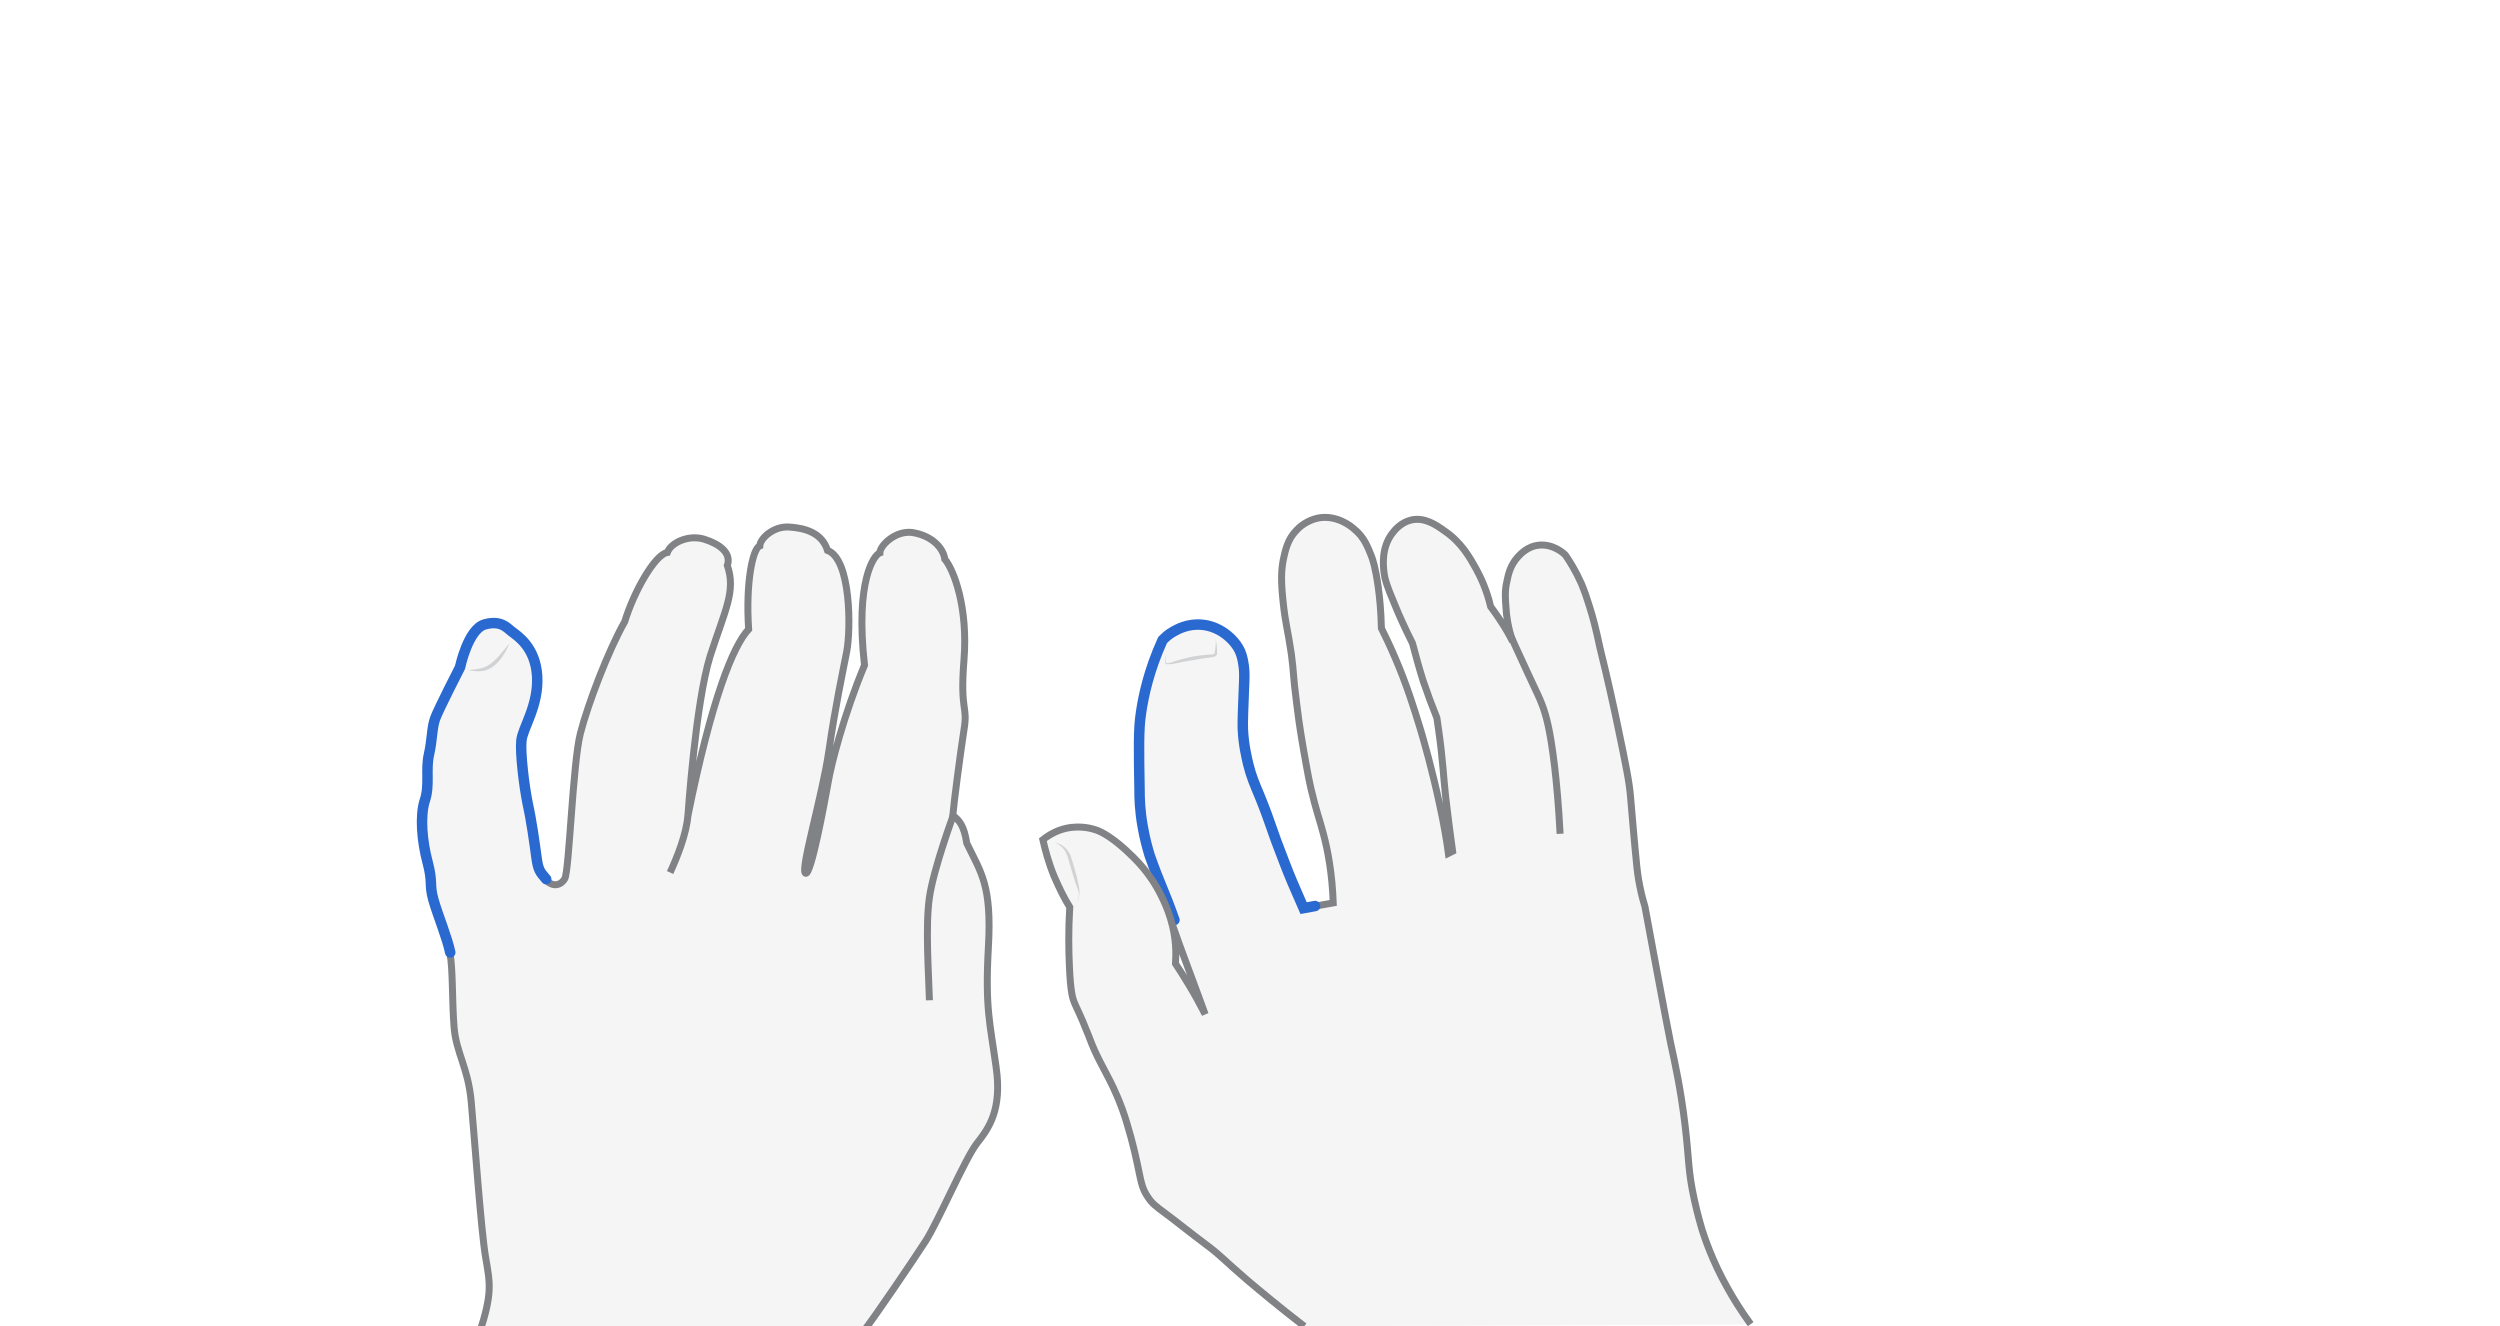 <svg xmlns="http://www.w3.org/2000/svg" viewBox="0 0 716.3 380" style="enable-background:new 0 0 716.3 380" xml:space="preserve"><style>.st0{display:none}.st1{opacity:.33;fill:#e0e1e2}.st1,.st2,.st3{display:inline}.st2{fill:none;stroke:#808285;stroke-width:2;stroke-miterlimit:10}.st3{opacity:.5}.st4{fill:#aeb0b2}.st5{display:inline;fill:none;stroke:#2969d0;stroke-width:3;stroke-linecap:round;stroke-miterlimit:10}</style><g id="n" class="st0" style="display:block"><path class="st1" d="M373.7 380c-7-5.4-12.5-10-16.3-13.2-7-6-7.5-7-12.1-10.4-3.9-2.9-7.7-6-11.6-8.9-2.6-1.9-3.7-2.8-4.8-4.5-1.9-2.7-2-4.9-3.2-10.3 0 0-1.1-5.3-2.8-10.8-1.7-5.8-3.9-10.3-4.8-12.1-1.9-3.8-4-7.2-5.9-12.3-.2-.5-.4-1.1-.8-2-1.7-4.4-3-6.8-3.6-8.3-.4-1-1.1-2.8-1.4-10.6-.2-4.2-.3-9.8.1-16.7-1.5-2.4-3-5.4-4.5-8.9-1.6-3.9-2.5-7.4-3.2-10.4 1-.8 2.7-2 5-2.8 4.7-1.6 8.7-.5 9.9-.1.8.2 3.7 1.2 8.7 5.7 2.9 2.7 7.1 6.6 10.4 13.4 1.3 2.6 4.2 8.8 4.1 16.9 0 1-.1 1.8-.1 2.4 1.3 2 2.6 4 3.9 6.2 1.7 2.8 3.2 5.6 4.6 8.3-5.3-15.1-10.7-30.3-16-45.4-.6-2-1.4-4.8-2-8.3-.8-4.5-.9-7.9-.9-10.4-.2-11.7-.3-17.5.4-22 .7-5 4.6-19.1 6.2-21 .7-.7 1.7-1.7 3.2-2.5.9-.5 4-2.3 8.1-1.9 5.7.5 10.1 5 11.2 8.4.2.5.6 2 .8 3.8.2 1.8.1 3.1.1 3.7-.3 7.9-.5 12-.4 14 .2 4.6 1.1 8.1 1.5 9.9.9 3.7 1.9 5.9 3.4 9.5 3.5 8.7 2.8 8.1 7 18.8 1.2 3.2 3.1 7.7 5.5 13.1l8.4-1.5c-.3-8.5-1.6-15.2-2.8-19.7-1.1-4.2-2.1-6.7-3.6-13.1-.9-4-1.4-7.2-2.2-11.6-1.1-6.3-1.7-11.1-1.9-12.9-1.1-8.4-.7-8-1.5-14-1.1-7.5-1.7-8.5-2.4-15.3-.6-5.7-.5-8.7.1-11.8.6-2.7 1.2-5.7 3.7-8.3.7-.8 2.9-2.9 6.4-3.6 5.2-.9 9.2 2.3 10.1 3.1 2.9 2.3 4 5.2 5.1 8 .3.8 1.1 3 1.9 8.8.4 2.9.8 6.9.9 11.7 1 2 2.4 4.9 3.9 8.4 3.4 7.9 5.3 14.1 7.3 20.6 1 3.4 3.3 11.3 5.5 21.6 1.2 5.5 2 10.2 2.5 13.9l1.2-.6c-.7-5.1-1.4-10.4-2-15.7-.6-5.3-.8-10.7-2-19-.2-1.5-.4-2.7-.5-3.5-1.3-3.2-2.6-6.7-3.9-10.5-1.2-3.8-2.2-7.5-3.1-10.9-2.1-4.2-3.8-7.9-5-10.9-2.5-5.9-2.9-7.5-3.1-9-.3-2.2-.9-7.5 2.4-11.7.6-.8 2.4-3 5.3-3.7 3.9-.9 7.2 1.4 9.7 3.2 4.8 3.3 7.1 7.5 9 10.9 1.3 2.4 3 6 4.1 10.7 1 1.3 2 2.8 3 4.3 1.3 2 2.4 3.9 3.3 5.7-1.3-4-1.8-7.4-1.9-9.7-.2-2.5-.4-4.8.3-7.7.4-2 1-4.4 2.9-6.6.8-.9 2.9-3.3 6.3-3.6 4.1-.4 7.1 2.4 7.5 2.8 1.3 1.9 3 4.6 4.6 8.2 1 2.4 1.6 4.2 2.4 6.8.9 2.8 1.9 6.7 2.9 11.5 2.3 9.3 4 17.1 5.2 22.9 2.2 10.6 3.3 15.9 3.6 20.1.2 2.1 1.1 13.2 1.8 19.9.1.8.3 2.8.8 5.3.6 3 1.2 5.1 1.5 6 0 0 6.4 34.6 7.4 39.3 1.2 5.4 2.9 13.3 4.1 23.3 1.2 10 .8 13 2.7 21.6 1 4.6 2 7.7 2.2 8.5.7 2.1 2.8 8.7 7.2 16.5 1.6 2.9 3.8 6.5 6.7 10.5-42.5.2-85.1.4-127.7.5z"/><path class="st2" d="m376.9 259.6 5.1-.9c-.3-8.5-1.6-15.2-2.8-19.7-1.1-4.2-2.1-6.7-3.6-13.1-.9-4-1.4-7.2-2.2-11.6-1.1-6.3-1.7-11.1-1.9-12.9-1.1-8.4-.7-8-1.5-14-1.1-7.5-1.7-8.5-2.4-15.3-.6-5.7-.5-8.7.1-11.8.6-2.7 1.2-5.7 3.7-8.3.7-.8 2.9-2.9 6.4-3.6 5.2-.9 9.2 2.3 10.1 3.1 2.9 2.3 4 5.2 5.1 8 .3.8 1.1 3 1.9 8.8.4 2.9.8 6.9.9 11.7 1 2 2.4 4.9 3.9 8.4 3.4 7.9 5.3 14.1 7.3 20.6 1 3.4 3.3 11.3 5.5 21.6 1.2 5.5 2 10.2 2.5 13.9l1.2-.6c-.7-5.1-1.4-10.4-2-15.7-.6-5.3-.8-10.7-2-19-.2-1.5-.4-2.7-.5-3.5-1.3-3.2-2.6-6.7-3.9-10.5-1.2-3.8-2.2-7.5-3.1-10.9-2.1-4.2-3.8-7.9-5-10.9-2.5-5.9-2.9-7.5-3.1-9-.3-2.2-.9-7.5 2.4-11.7.6-.8 2.4-3 5.3-3.7 3.9-.9 7.2 1.4 9.7 3.2 4.8 3.3 7.1 7.5 9 10.9 1.3 2.4 3 6 4.1 10.7 1 1.3 2 2.8 3 4.3 1.3 2 2.4 3.9 3.3 5.7-1.3-4-1.8-7.4-1.9-9.7-.2-2.5-.4-4.8.3-7.7.4-2 1-4.4 2.9-6.6.8-.9 2.9-3.3 6.3-3.6 4.1-.4 7.1 2.4 7.5 2.8 1.3 1.9 3 4.6 4.6 8.2 1 2.4 1.6 4.2 2.4 6.8.9 2.8 1.9 6.7 2.9 11.5 2.3 9.3 4 17.1 5.2 22.9 2.2 10.6 3.3 15.9 3.6 20.1.2 2.1 1.1 13.2 1.8 19.9.1.8.3 2.8.8 5.3.6 3 1.2 5.1 1.5 6 0 0 6.4 34.6 7.4 39.3 1.2 5.4 2.9 13.3 4.1 23.3 1.2 10 .8 13 2.7 21.6 1 4.6 2 7.7 2.2 8.5.7 2.1 2.8 8.7 7.2 16.5 1.6 2.9 3.8 6.5 6.7 10.5"/><path class="st5" d="M336.5 263.6c-3-8.5-4.1-10-7.1-18.5-.6-2-1.4-4.8-2-8.3-.8-4.5-.9-7.9-.9-10.4-.2-11.7-.3-17.5.4-22 .7-5 2.3-12.4 6.2-21 .7-.7 1.7-1.7 3.2-2.5.9-.5 4-2.3 8.1-1.9 5.7.5 10.1 5 11.2 8.4.2.5.6 2 .8 3.8.2 1.8.1 3.1.1 3.7-.3 7.9-.5 12-.4 14 .2 4.6 1.1 8.1 1.5 9.9.9 3.7 1.9 5.9 3.4 9.5 3.5 8.7 2.8 8.1 7 18.8 1.2 3.2 3.1 7.7 5.5 13.1l3.3-.6"/><path class="st2" d="M447 238.9c-.4-7.8-1-14.4-1.6-19.5-1.3-10.8-2.5-14.7-3.6-17.6-.8-2.1-1.3-3-4-8.8-2.8-6-5-10.9-6.4-14.1"/><g class="st3"><path class="st4" d="M308.4 258.2c.4-.1.5-.6.6-1 .1-.4.1-.8.1-1.2v-.3l-.1-.3-.2-.6-.4-1.2c-.6-1.5-1-3.1-1.5-4.7s-.8-3.2-1.5-4.6c-.3-.7-.8-1.3-1.4-1.8-.6-.5-1.3-1-2.1-1 .8-.1 1.7.3 2.4.7.7.5 1.4 1.1 1.8 1.8.5.7.8 1.5 1 2.3.3.8.5 1.6.7 2.3.5 1.6.9 3.2 1.2 4.8.1.4.2.8.2 1.2 0 .2.1.4.1.6v.6c0 .4-.1.8-.2 1.2 0 .6-.2 1.1-.7 1.2z"/></g><g class="st3"><path class="st4" d="M334.2 187.3c-.2.9-.3 1.8-.1 2.6.1.1.2.1.5.1.2 0 .4-.1.6-.1.4-.1.8-.2 1.3-.4 1.7-.6 3.5-1 5.3-1.4 1.8-.3 3.6-.5 5.4-.6.4 0 .8-.1.8-.3.1-.4.1-.9.2-1.3.1-.9.2-1.8.1-2.7.3.9.3 1.8.4 2.7v1.6c-.1.2-.1.2-.2.3-.1.1-.3.2-.4.3-.3.1-.5.1-.8.2-1.8.2-3.6.5-5.3.8-1.8.3-3.5.6-5.3 1-.4.1-.9.2-1.4.2h-1.1c-.2 0-.3-.2-.3-.3-.2-.9 0-1.8.3-2.7z"/></g><path class="st2" d="M373.7 380c-7-5.4-12.5-10-16.3-13.2-7-6-7.5-7-12.1-10.4-3.9-2.9-7.7-6-11.6-8.9-2.6-1.9-3.7-2.8-4.8-4.5-1.9-2.7-2-4.9-3.2-10.3 0 0-1.1-5.3-2.8-10.8-1.7-5.8-3.9-10.3-4.8-12.1-1.9-3.8-4-7.2-5.9-12.3-.2-.5-.4-1.1-.8-2-1.7-4.4-3-6.8-3.6-8.3-.4-1-1.1-2.8-1.4-10.6-.2-4.2-.3-9.8.1-16.7-1.5-2.4-3-5.4-4.5-8.9-1.6-3.9-2.5-7.4-3.2-10.4 1-.8 2.7-2 5-2.8 4.7-1.6 8.7-.5 9.9-.1.8.2 3.7 1.2 8.7 5.7 2.9 2.7 7.1 6.6 10.4 13.4 1.3 2.6 4.2 8.8 4.1 16.9 0 1-.1 1.8-.1 2.4 1.3 2 2.6 4 3.9 6.2 1.7 2.8 3.2 5.6 4.6 8.3-2.4-6.7-7.1-19-9.4-25.7"/></g><g id="shift-left" class="st0" style="display:block"><path class="st1" d="M247 382c3.7-4.7 14.7-21 18.2-26.4 3.5-5.4 11.4-23.8 14.7-28 3.3-4.2 7.3-9.5 5.5-21.9-1.7-12.4-3.2-16.7-2.2-34.4s-2.1-21.2-6.2-29.7c-.8-5.1-2.1-6.5-4-8 .3-3.5 2.1-17.4 3.2-24.5 1.2-7.1-1.2-4.9 0-20s-2.9-25.8-5.5-28.9c-.4-3-3.3-6.4-8.6-7.5-5.2-1.2-10 3.6-10 5.7-1.7.6-7.1 8-4.4 32.2-5.9 14.1-9.6 28.6-10.4 33.5-.9 4.9-4.9 27-6.5 26.1s4.8-22 6.7-35.1c1.9-13.1 3.9-22.2 5.1-28.4 1.2-6.2 1.3-26.5-5.5-29-1.6-5.1-6.5-6.4-11-6.7-4.5-.3-8.3 3.3-8.4 5.4-2 .7-4.1 10.4-3.2 23.9-4.5 4.8-10.6 20-17.4 53.4 0 0 2.2-32.5 6.4-45.8 4.3-13.3 7.4-18.5 4.9-25.9 1.2-3.5-2.1-6.1-6.6-7.5-4.5-1.4-9.6 1-10.6 3.8-3.6.6-9.6 11.3-12.2 19.8-4.8 8.5-10.5 23.5-12.7 32s-3.2 39.6-4.5 41.7c-1.3 2.1-3.6 2.3-5.4.3s-2.3-2.6-2.8-6.3c-.5-3.8-1.4-10.4-2.5-15.3-1-4.9-2.2-14.6-1.8-18.2.4-3.6 5-10 4.5-18.4-.5-8.4-5.8-11.6-7.2-12.7-1.4-1-3-3.4-7.8-2.1-4.8 1.3-7.1 12.3-7.1 12.3s-6.1 11.9-7.1 14.6c-1 2.7-.8 6-1.8 10.4s.3 8.8-1.2 13.2c-1.4 4.4-.8 11.6.8 17.6 1.6 6 .4 6.3 1.7 10.9 1.3 4.5 3.9 10.7 4.8 15 .9 4.3.6 13.8 1.2 21.2s4 11.5 4.9 21.2 2.8 36.7 4.1 44.5c1.3 7.8 2.1 10.2-1.8 22.2H247z"/><path class="st2" d="M247 382c3.7-4.7 14.7-21 18.2-26.4 3.5-5.4 11.4-23.8 14.7-28 3.3-4.2 7.3-9.5 5.5-21.9-1.7-12.4-3.2-16.7-2.2-34.4s-2.1-21.2-6.2-29.7c-.8-5.1-2.1-6.5-4-8 .3-3.5 2.1-17.4 3.2-24.5 1.2-7.1-1.2-4.9 0-20s-2.9-25.8-5.5-28.9c-.4-3-3.3-6.4-8.6-7.5-5.2-1.2-10 3.6-10 5.7-1.7.6-7.1 8-4.4 32.2-5.9 14.1-9.6 28.6-10.4 33.5-.9 4.9-4.9 27-6.5 26.1s4.8-22 6.7-35.1c1.9-13.1 3.9-22.2 5.1-28.4 1.2-6.2 1.3-26.5-5.5-29-1.6-5.1-6.5-6.4-11-6.7-4.5-.3-8.3 3.3-8.4 5.4-2 .7-4.1 10.4-3.2 23.9-4.5 4.8-10.6 20-17.4 53.4 0 0 2.2-32.5 6.4-45.8 4.3-13.3 7.4-18.5 4.9-25.9 1.2-3.5-2.1-6.1-6.6-7.5-4.5-1.4-9.6 1-10.6 3.8-3.6.6-9.6 11.3-12.2 19.8-4.8 8.5-10.5 23.5-12.7 32s-3.2 39.6-4.5 41.7c-1.3 2.1-3.6 2.3-5.4.3s-2.3-2.6-2.8-6.3c-.5-3.8-1.4-10.4-2.5-15.3-1-4.9-2.2-14.6-1.8-18.2.4-3.6 5-10 4.5-18.4-.5-8.4-5.8-11.6-7.2-12.7-1.4-1-3-3.4-7.8-2.1-4.8 1.3-7.1 12.3-7.1 12.3s-6.1 11.9-7.1 14.6c-1 2.7-.8 6-1.8 10.4s.3 8.8-1.2 13.2c-1.4 4.4-.8 11.6.8 17.6 1.6 6 .4 6.3 1.7 10.9 1.3 4.5 3.9 10.7 4.8 15 .9 4.3.6 13.8 1.2 21.2s4 11.5 4.9 21.2 2.8 36.7 4.1 44.5c1.3 7.8 2.1 10.2-1.8 22.2"/><path class="st5" d="M156.5 251.9c-1.8-2.1-2.3-2.6-2.8-6.3-.5-3.8-1.4-10.4-2.5-15.3-1-4.9-2.2-14.6-1.8-18.2.4-3.6 5-10 4.5-18.4-.5-8.4-5.8-11.6-7.2-12.7-1.4-1-3-3.4-7.8-2.1-4.8 1.3-7.1 12.3-7.1 12.3s-6.1 11.9-7.1 14.6c-1 2.7-.8 6-1.8 10.4s.3 8.8-1.2 13.2c-1.4 4.4-.8 11.6.8 17.6 1.6 6 .4 6.3 1.7 10.9 1.3 4.5 3.9 10.7 4.8 15"/><g class="st3"><path class="st4" d="M134.1 192.1c1.2-.3 2.5-.3 3.7-.6 1.2-.3 2.2-.8 3.1-1.6.9-.7 1.8-1.6 2.6-2.6.4-.5.8-1 1.2-1.4.4-.5.7-1 1.2-1.5-.2.6-.5 1.2-.8 1.8-.3.6-.6 1.1-1 1.7-.7 1.1-1.6 2.1-2.6 2.9-1 .8-2.3 1.4-3.6 1.5-1.3.2-2.5-.2-3.8-.2z"/></g><path class="st2" d="M266.3 286.6c-.2-7.4-1.2-21.2 0-29.5 1.2-8.2 6.8-23.4 6.8-23.4M192 250c2.1-4.6 4.7-11.1 5.1-16.4"/></g></svg>